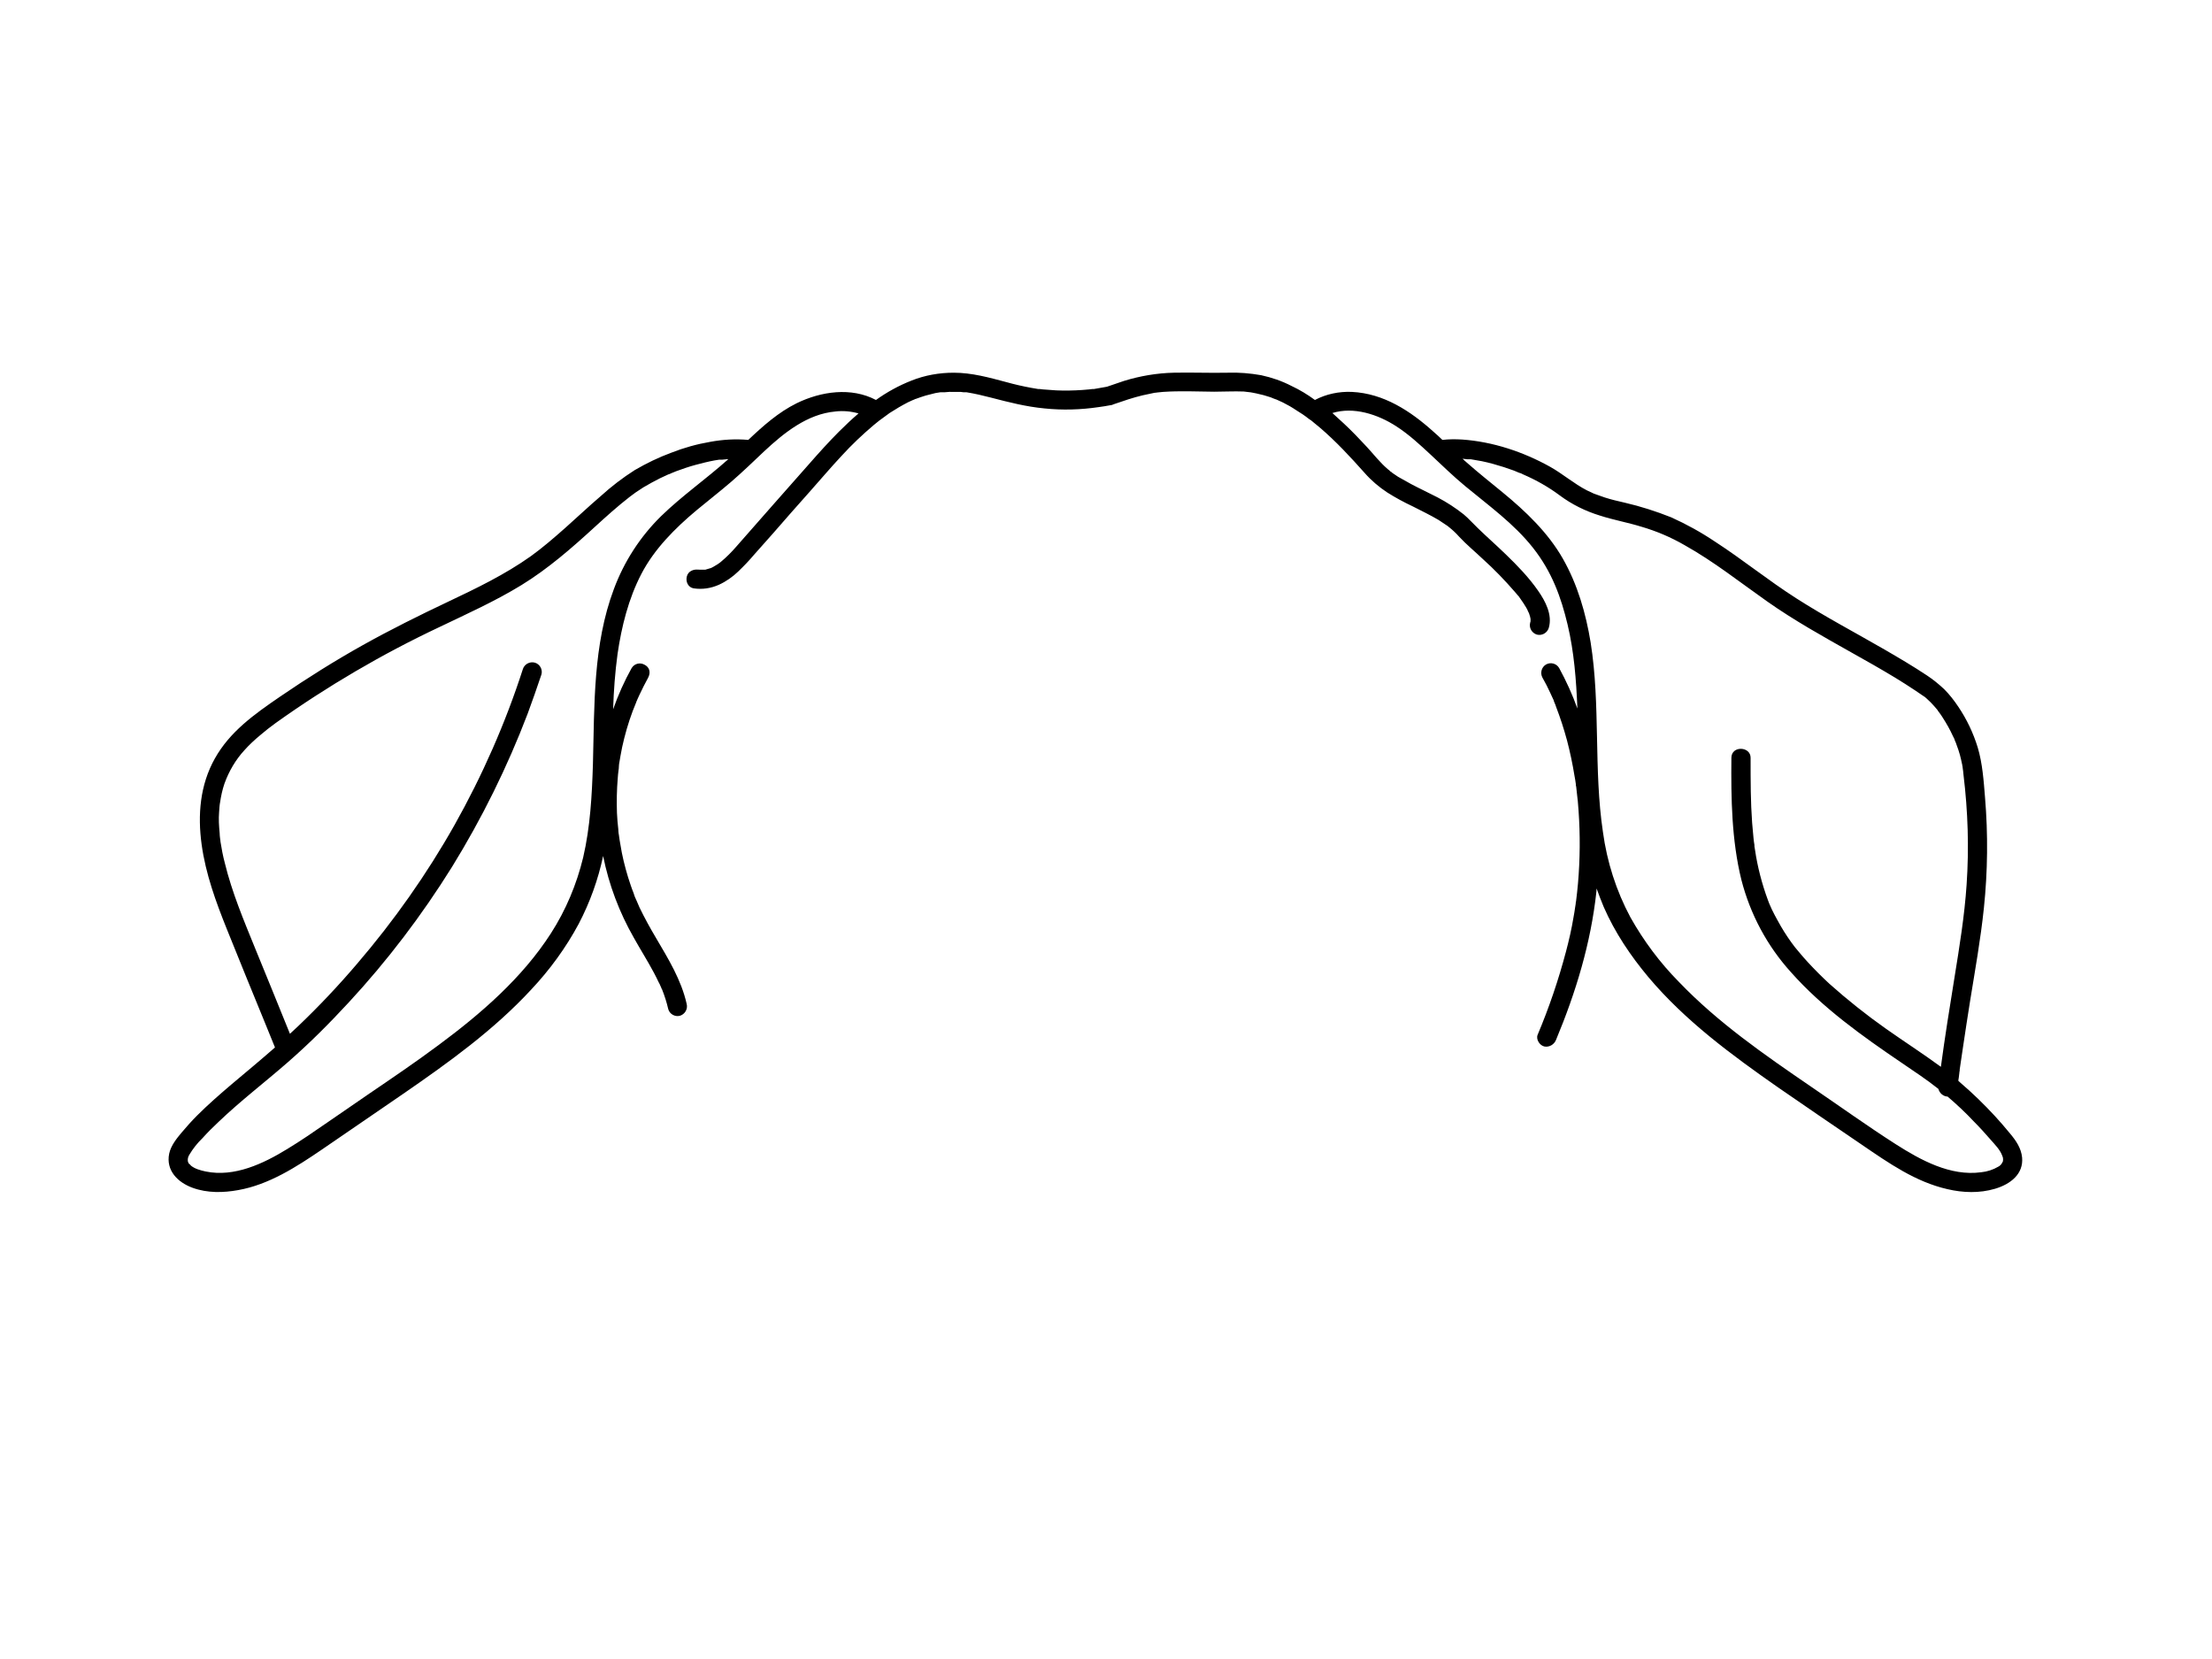 <?xml version="1.0" encoding="utf-8"?>
<!-- Generator: Adobe Illustrator 24.2.3, SVG Export Plug-In . SVG Version: 6.00 Build 0)  -->
<svg version="1.1" id="b57fb222-2123-443b-bcc3-c8279cdeec6d"
	 xmlns="http://www.w3.org/2000/svg" xmlns:xlink="http://www.w3.org/1999/xlink" x="0px" y="0px" viewBox="0 0 1152 864"
	 style="enable-background:new 0 0 1152 864;" xml:space="preserve">
<path d="M1053.1,602.8c-0.5-4.9-3.2-8.8-6.3-12.5s-5.1-6.1-7.8-9c-5.7-6.2-11.7-12-18-17.4l-1.1-1c0-0.5,0.1-1,0.2-1.5l0.3-2.5
	c0-0.4,0.1-0.9,0.2-1.3V557c0.6-3.8,1.1-7.7,1.7-11.5c1.2-8,2.4-16,3.7-24.1c2.6-16.1,5.5-32.2,7.2-48.5c2-19.1,2.2-38.4,0.6-57.5
	c-0.7-8.7-1.3-17.7-3.8-26.1c-2.3-7.5-5.7-14.7-10.1-21.2c-2.2-3.3-4.6-6.4-7.4-9.2c-2.8-2.6-5.7-5-8.9-7.1
	c-7.2-4.8-14.7-9.2-22.1-13.5c-15.4-8.9-31-17.1-46-26.7c-15-9.6-27.8-20.1-42.3-29.5c-7.3-4.9-14.9-9.1-22.9-12.7
	c-7.8-3.1-15.9-5.7-24.1-7.6c-3.5-0.8-7-1.6-10.4-2.7l-4.8-1.7l-1.1-0.4l-0.8-0.4l-2.6-1.2c-6.8-3.5-12.6-8.6-19.2-12.3
	c-14-7.8-29.9-13.1-45.9-14.2c-3.4-0.2-6.8-0.2-10.2,0.2c-1.6-1.5-3.1-3-4.8-4.4c-11.9-10.7-25.8-19.8-42.3-20.6
	c-6.7-0.3-13.4,1.1-19.3,4.2c-3.8-2.8-7.9-5.3-12.2-7.3c-5-2.6-10.3-4.4-15.8-5.6c-5.7-1-11.5-1.5-17.3-1.3
	c-9.4,0.2-18.8-0.2-28.2,0c-8.8,0.2-17.6,1.7-26,4.3l-8.8,3l-6.8,1.2h-0.8l-1.7,0.2l-3.6,0.3c-4.5,0.3-9,0.4-13.5,0.2l-6.9-0.5
	l-1.7-0.2h-0.8l-3.5-0.6c-4.4-0.8-8.8-1.8-13.1-3c-9-2.4-18-4.9-27.4-4.9c-7.5,0-15,1.3-22,4.1c-6.6,2.6-12.8,6-18.5,10.1
	c-12.9-6.8-28.6-4.5-41.3,1.7c-9.5,4.7-17.5,11.8-25.2,19.1c-6.6-0.6-13.3-0.2-19.8,1c-7,1.2-13.8,3.1-20.4,5.7
	c-6.5,2.4-12.9,5.5-18.9,9c-6.3,4-12.3,8.6-17.9,13.7c-6.2,5.3-12.2,11-18.3,16.4c-6.1,5.4-11.9,10.4-18,14.8
	c-13.4,9.5-28.3,16.7-43.1,23.7c-14.8,7-29.9,14.5-44.4,22.6c-14.5,8.1-29,17.2-42.9,26.7c-13.9,9.5-26.3,18.4-34.1,32.3
	c-7.8,13.9-9,29.5-6.9,44.8c2.1,15.3,7.4,29.8,13.1,44c6.6,16.5,13.4,33,20.1,49.4l5,12.3c-7.4,6.5-15,12.8-22.6,19.2
	c-6.1,5.2-12.2,10.5-17.9,16.2c-2.8,2.8-5.5,5.8-8.1,8.9s-5.6,6.8-6.5,11c-1.8,8.8,4.5,15,12.2,17.8c7.7,2.8,16,2.6,23.7,1.2
	c16-2.8,30.4-12.1,43.6-21.1l42.6-29.2c23.5-16.2,47-33.1,66.4-54.1c9.7-10.3,18.1-21.8,24.8-34.3c5.8-11.1,10.1-23,12.7-35.3
	c3,15,8.4,29.3,16,42.6c3.4,6.1,7.2,12.1,10.5,18.3c0.8,1.6,1.7,3.2,2.4,4.8c0.4,0.7,0.8,1.5,1.1,2.3c0.2,0.3,0.3,0.7,0.4,1l0.3,0.5
	c1.3,3.3,2.4,6.7,3.2,10.2c0.7,2.6,3.5,4.2,6.1,3.5c2.6-0.8,4.2-3.5,3.5-6.2c-2.8-12.5-9.6-23.5-16-34.4c-3.1-5.2-6-10.5-8.6-15.9
	l-1.5-3.5c-0.1-0.2-0.2-0.4-0.3-0.6c-0.1-0.3-0.2-0.6-0.4-0.9c-0.3-0.8-0.6-1.5-0.8-2.3c-1.1-2.7-2-5.5-2.9-8.3
	c-1.7-5.6-3.1-11.2-4-17c-0.3-1.5-0.5-3-0.7-4.4c-0.2-1.4-0.1-0.8-0.2-1.2c-0.1-0.8-0.2-1.6-0.2-2.4c-0.3-2.8-0.6-5.7-0.7-8.5
	c-0.2-6-0.1-12,0.4-18c0.1-1.4,0.2-2.7,0.4-4.1c0.1-0.7,0.2-1.3,0.2-2v-0.2c0-0.4,0.1-0.8,0.1-1.2c0.5-2.9,1-5.9,1.6-8.8
	c1.4-6.4,3.2-12.7,5.5-18.8l1.8-4.5c0-0.1,0.1-0.4,0.2-0.6c0.2-0.3,0.3-0.6,0.4-0.9l1-2.2c1.4-3.1,3-6.1,4.6-9.1
	c1.6-3,0.6-5.6-1.8-6.8c-2.4-1.4-5.4-0.6-6.8,1.8c-3.8,6.8-7,14-9.6,21.4c0.3-9.6,1-19.2,2.3-28.8c2.1-14.4,5.7-28.8,12.4-41.7
	c6.7-12.9,17.4-23.7,28.9-33.3c5.9-4.9,12.1-9.7,17.9-14.7s11.6-10.6,17.2-15.9c10.4-9.7,22.5-19.4,37-20.7c4.1-0.5,8.2-0.1,12.1,1
	c-3.5,3-6.9,6.2-10.1,9.4c-5.5,5.5-10.6,11.2-15.7,17l-18.9,21.4l-18.9,21.5c-2.5,2.9-5.2,5.6-8.2,8.1l-0.4,0.3l-1.1,0.8l-2.5,1.5
	l-1.2,0.6H370l-2.7,0.8h-2.9c-0.3,0-1.8-0.2-0.5,0c-2.6-0.4-5.5,0.7-6.2,3.5s0.7,5.7,3.5,6.2c4.5,0.7,9.1,0,13.3-1.9
	c3.7-1.7,7.1-4.1,10-6.9c2.9-2.8,5.7-5.7,8.3-8.8l9.6-10.8c6.3-7.3,12.7-14.5,19.1-21.7c6.4-7.2,11.1-12.8,16.8-18.9
	c5.2-5.7,10.8-11,16.7-16l2.1-1.7l1-0.8l0.7-0.5l4.5-3.3c3.1-2,6.3-3.9,9.6-5.6l2.4-1.1l1-0.4l0.3-0.2h0.2c1.7-0.6,3.5-1.3,5.3-1.8
	l5.1-1.3l2.5-0.4h2.1c1.8-0.2,3.5-0.3,5.3-0.2h3.2l1.6,0.2h1.5c4.3,0.7,8.6,1.7,12.8,2.8c9.2,2.4,18.2,4.7,27.7,5.6
	c9.5,1,19,0.7,28.4-0.7c1.9-0.2,3.8-0.6,5.6-0.9l1.2-0.2l1-0.4c4.9-1.7,9.9-3.4,14.9-4.6l6.1-1.3l1.4-0.2c-1.8,0.3-0.2,0.1,0.2,0
	l3-0.3c8.8-0.6,17.8-0.2,26.6-0.1c5.1,0,10.3-0.3,15.4-0.1l3.4,0.4h0.1l1.1,0.2l2,0.4c2.5,0.5,5,1.2,7.4,2l1.7,0.7l1.1,0.4h0.1
	l3.5,1.6c2.4,1.2,4.7,2.5,6.9,4c2.3,1.4,4.6,2.9,6.7,4.6l1.2,0.8l1.2,1l3.4,2.8c8.3,7.1,15.8,15.2,23.1,23.4
	c3.5,4,7.5,7.4,11.9,10.3c4.3,2.7,8.7,5.1,13.2,7.2c4.5,2.3,9.1,4.5,13.5,7.1l3,2l1.5,1c0.2,0.1,0.4,0.2,0.5,0.4l0.4,0.3
	c1.9,1.5,3.7,3.2,5.3,5c3.8,4.1,8.2,7.7,12.3,11.6c5.9,5.3,11.4,11,16.6,17l1.8,2.1l0.3,0.3l0.9,1.3c1,1.4,2,2.9,2.9,4.4
	s0.7,1.3,1,2l0.4,0.8c0.1,0.1,0.1,0.2,0.2,0.4l0.6,1.9c0,0.3,0.1,0.6,0.2,0.9v1.4c-0.1,0.2-0.1,0.5-0.2,0.7
	c-0.7,2.7,0.9,5.4,3.5,6.2c2.7,0.7,5.4-0.9,6.2-3.5c2-6.8-1.8-14-5.6-19.4c-4.8-6.9-10.7-13-16.7-18.8s-10-9.2-14.9-14
	c-2.4-2.3-4.6-4.8-7.1-6.9c-4.3-3.4-8.9-6.4-13.7-8.9c-4.6-2.4-9.2-4.5-13.7-6.9l-6.8-3.8l-3.1-2.1l-0.5-0.5h-0.2
	c-0.5-0.5-1-1-1.6-1.4c-4-3.4-7.3-7.7-10.9-11.6c-3.6-3.9-7.8-8.3-12-12.2l-5.9-5.4c11-3.4,23.6,0.6,33.4,7
	c6.5,4.2,12.2,9.5,17.9,14.8c5.7,5.3,11.7,11.2,17.9,16.3c12.2,10.1,25.3,19.5,35.2,32s14.7,25.8,18.1,40.1
	c3.4,14.3,4.5,29,5.1,43.7c-2.6-7.3-5.8-14.3-9.5-21.1c-1.4-2.4-4.5-3.2-6.9-1.8c-2.3,1.4-3.1,4.4-1.8,6.8c1.5,2.6,2.8,5.2,4,7.8
	s1.3,2.7,1.9,4.1v0.2l0.4,1c0.3,0.7,0.6,1.4,0.8,2.1c2.2,5.7,4.1,11.6,5.7,17.5c1.6,6.1,2.9,12.3,3.9,18.5c0.3,1.4,0.5,2.9,0.7,4.3
	v0.5c0.1,0.3,0.1,0.7,0.2,1l0.3,2.8c0.4,3.1,0.7,6.2,0.9,9.4c0.9,12.7,0.8,25.4-0.3,38.1c-0.3,3.1-0.6,6.2-1,9.2
	c0,0.1,0,0.2-0.1,0.3c0,0.4-0.1,0.7-0.1,1.1l-0.3,1.9c-0.2,1.6-0.5,3.2-0.8,4.9c-1,6.1-2.4,12.2-4,18.2
	c-3.9,14.7-8.8,29.1-14.7,43.1c-1,2.4,1.1,5.6,3.5,6.1s5.1-0.9,6.1-3.5c10.3-24.7,18.1-50.3,21-77.1c0-0.5,0.1-1.1,0.1-1.7
	c1.1,3.2,2.4,6.4,3.7,9.6c5.8,13.3,14,25.5,23.3,36.6c19.1,22.7,43.3,40.5,67.5,57.4c14.4,10,28.9,19.8,43.4,29.7
	s28.2,19.5,44.8,23.3c8.1,1.9,16.7,2.2,24.8-0.2S1053.9,611.4,1053.1,602.8z M379,239.4c-11.3,10.1-23.8,18.8-34.7,29.4
	c-10.9,10.7-19.3,23.7-24.6,38c-10.9,29-10.1,60.5-10.9,91c-0.5,16.4-1.4,32.9-5.1,48.8c-3.4,14-9,27.4-16.8,39.5
	c-14.9,23.2-36.4,41.8-58.4,58.1c-11.8,8.8-23.9,17-36.1,25.3l-22.1,15.2c-6.8,4.7-13.6,9.4-20.7,13.7
	c-12.4,7.6-27.5,14.8-42.5,11.7c-2.9-0.6-5.8-1.5-7.6-3l-0.7-0.8h-0.2c0-0.1,0-0.1-0.1-0.1l-0.5-0.9c0-0.1,0-0.1-0.1-0.2
	c-0.3-1.3,0-2.6,0.7-3.7c1.9-3.2,4.2-6.1,6.8-8.6c2.7-3,5.5-5.8,8.5-8.6c11.4-10.9,24-20.5,35.9-30.9c11.9-10.4,21.6-20.2,31.7-31.1
	c20.2-21.8,38.2-45.5,53.9-70.7c15.6-25.3,28.8-52,39.4-79.8c2.5-6.8,4.9-13.6,7.2-20.5c0.7-2.6-0.9-5.4-3.5-6.1
	c-2.6-0.7-5.4,0.8-6.2,3.4c-9.1,28.2-21.1,55.4-35.6,81.2c-14.5,25.7-31.5,49.8-50.7,72.2c-9.7,11.4-19.9,22.2-30.7,32.5l-4.3,4
	c-6-14.9-12.1-29.8-18.2-44.7c-5.9-14.5-12-29-15.7-44.2c-1-3.7-1.7-7.5-2.3-11.3v-0.3c-0.1-0.5-0.1-1-0.2-1.4
	c-0.1-0.9-0.2-1.7-0.2-2.6c-0.2-1.8-0.3-3.7-0.4-5.6c-0.1-1.9,0-3.5,0.1-5.2c0.1-1.7,0.1-1.9,0.2-2.8c0.1-0.9,0.1-0.6,0.1-1
	c0-0.4,0.2-1.2,0.2-1.3c0.5-3.4,1.2-6.7,2.3-9.9c2.3-6.4,5.8-12.4,10.4-17.4c2.5-2.8,5.3-5.4,8.2-7.8c2.6-2.2,5.2-4.3,8-6.3
	c26.9-19.2,55.4-35.9,85.3-50c14.4-6.9,29.1-13.5,42.8-21.9c13.7-8.4,26.1-19.2,38.1-30.2c5.9-5.4,11.9-10.8,18.2-15.7l3.1-2.3
	l4.1-2.7c2.8-1.7,5.7-3.2,8.6-4.7l4.3-2l0.9-0.3l0.6-0.3l2.7-1.1c3.3-1.2,6.7-2.4,10.1-3.3c3.4-0.9,6.5-1.7,9.8-2.3l2.5-0.4h1.6
	l3.1-0.3L379,239.4z M1043.1,604.7v0.3c-0.1,0-0.1,0.1-0.2,0.2c-0.4,1-1.2,1.9-2.2,2.4c-2.7,1.6-5.8,2.6-8.9,2.9
	c-16,2.2-31.5-6.3-44.5-14.6c-15-9.6-29.6-20.1-44.3-30.1c-24.1-16.5-48.3-33.2-68.6-54.4c-9.9-10-18.4-21.4-25.3-33.7
	c-7.4-13.8-12.2-28.9-14.3-44.4c-4.9-32.7-1.2-66-6.4-98.7c-2.5-15.2-6.8-30.2-14.5-43.7s-19.3-24.6-31.5-34.6
	c-6.2-5.1-12.4-10-18.4-15.3c-0.8-0.6-1.5-1.4-2.3-2.1l2.6,0.3h1.8l5.7,1c3.9,0.8,7.7,1.9,11.5,3.1l5.2,1.8l2.6,1.1l1,0.3l1.2,0.6
	c6.7,2.9,13.1,6.5,19,10.9c6.3,4.7,13.4,8.2,20.9,10.5c7.1,2.3,14.5,3.6,21.6,5.8c7.9,2.3,15.4,5.5,22.5,9.6
	c15.2,8.5,28.8,19.3,43,29.3s29,18.2,43.9,26.6c7.7,4.3,15.3,8.6,22.9,13.2c3.5,2.1,7,4.4,10.5,6.7l4.7,3.2h0.1l0.2,0.2l0.9,0.8
	l2,1.9c1.2,1.2,2.3,2.5,3.4,3.8c0,0.1,0.1,0.2,0.2,0.2c0,0.1,0.1,0.2,0.1,0.3l0.6,0.8c0.7,0.9,1.4,1.9,2,2.9c2,3.1,3.8,6.3,5.3,9.6
	l0.7,1.4c0.1,0.3,0.2,0.6,0.3,0.9c0.3,0.6,0.6,1.3,0.8,2c0.7,1.8,1.3,3.6,1.8,5.4c0.4,1.6,0.8,3.1,1.1,4.7c0.1,0.4,0.2,0.8,0.2,1.2
	c0,0.1,0,0.1,0.1,0.2v0.3c0.2,1.4,0.4,2.8,0.5,4.2c2.3,18.9,2.9,38,1.6,57c-1.1,16.3-3.7,32.2-6.3,48.3c-2.6,16.1-5,31-7.1,46.6
	c-9.4-6.9-19.2-13.2-28.7-19.9c-10.2-7.2-20-15-29.3-23.3c-3.9-3.6-7.6-7.3-11.2-11.2c-1.6-1.8-3.3-3.6-4.8-5.5l-2-2.4l-0.6-0.8
	l-1.2-1.6c-2.6-3.6-5-7.4-7.1-11.3c-1.1-1.9-2.1-3.9-3.1-5.9l-1.2-2.7l-0.3-0.7l-0.6-1.6c-3.1-8.4-5.4-17.2-6.7-26.1l-0.3-1.8v-0.7
	c-0.2-1.3-0.4-2.5-0.5-3.8s-0.5-5.2-0.7-7.8c-0.4-5.4-0.6-10.9-0.7-16.3c-0.1-5.4-0.1-11.7-0.1-17.6c0-5.9-9.9-6.4-10,0
	c-0.2,21.2,0.1,42.9,5.2,63.6c4.6,17.9,13.4,34.4,25.8,48.1c16.5,18.6,37.3,33.4,57.8,47.3c6.4,4.4,12.9,8.6,19,13.5
	c0.6,2.2,2.5,3.9,4.8,4c4.8,4.1,9.4,8.4,13.7,13c2.9,2.9,5.7,6,8.4,9.1s5.2,5.5,6.4,8.8c0.3,0.6,0.4,1.2,0.4,1.9
	C1043.2,603.9,1043.1,604.6,1043.1,604.7z"/>
</svg>
